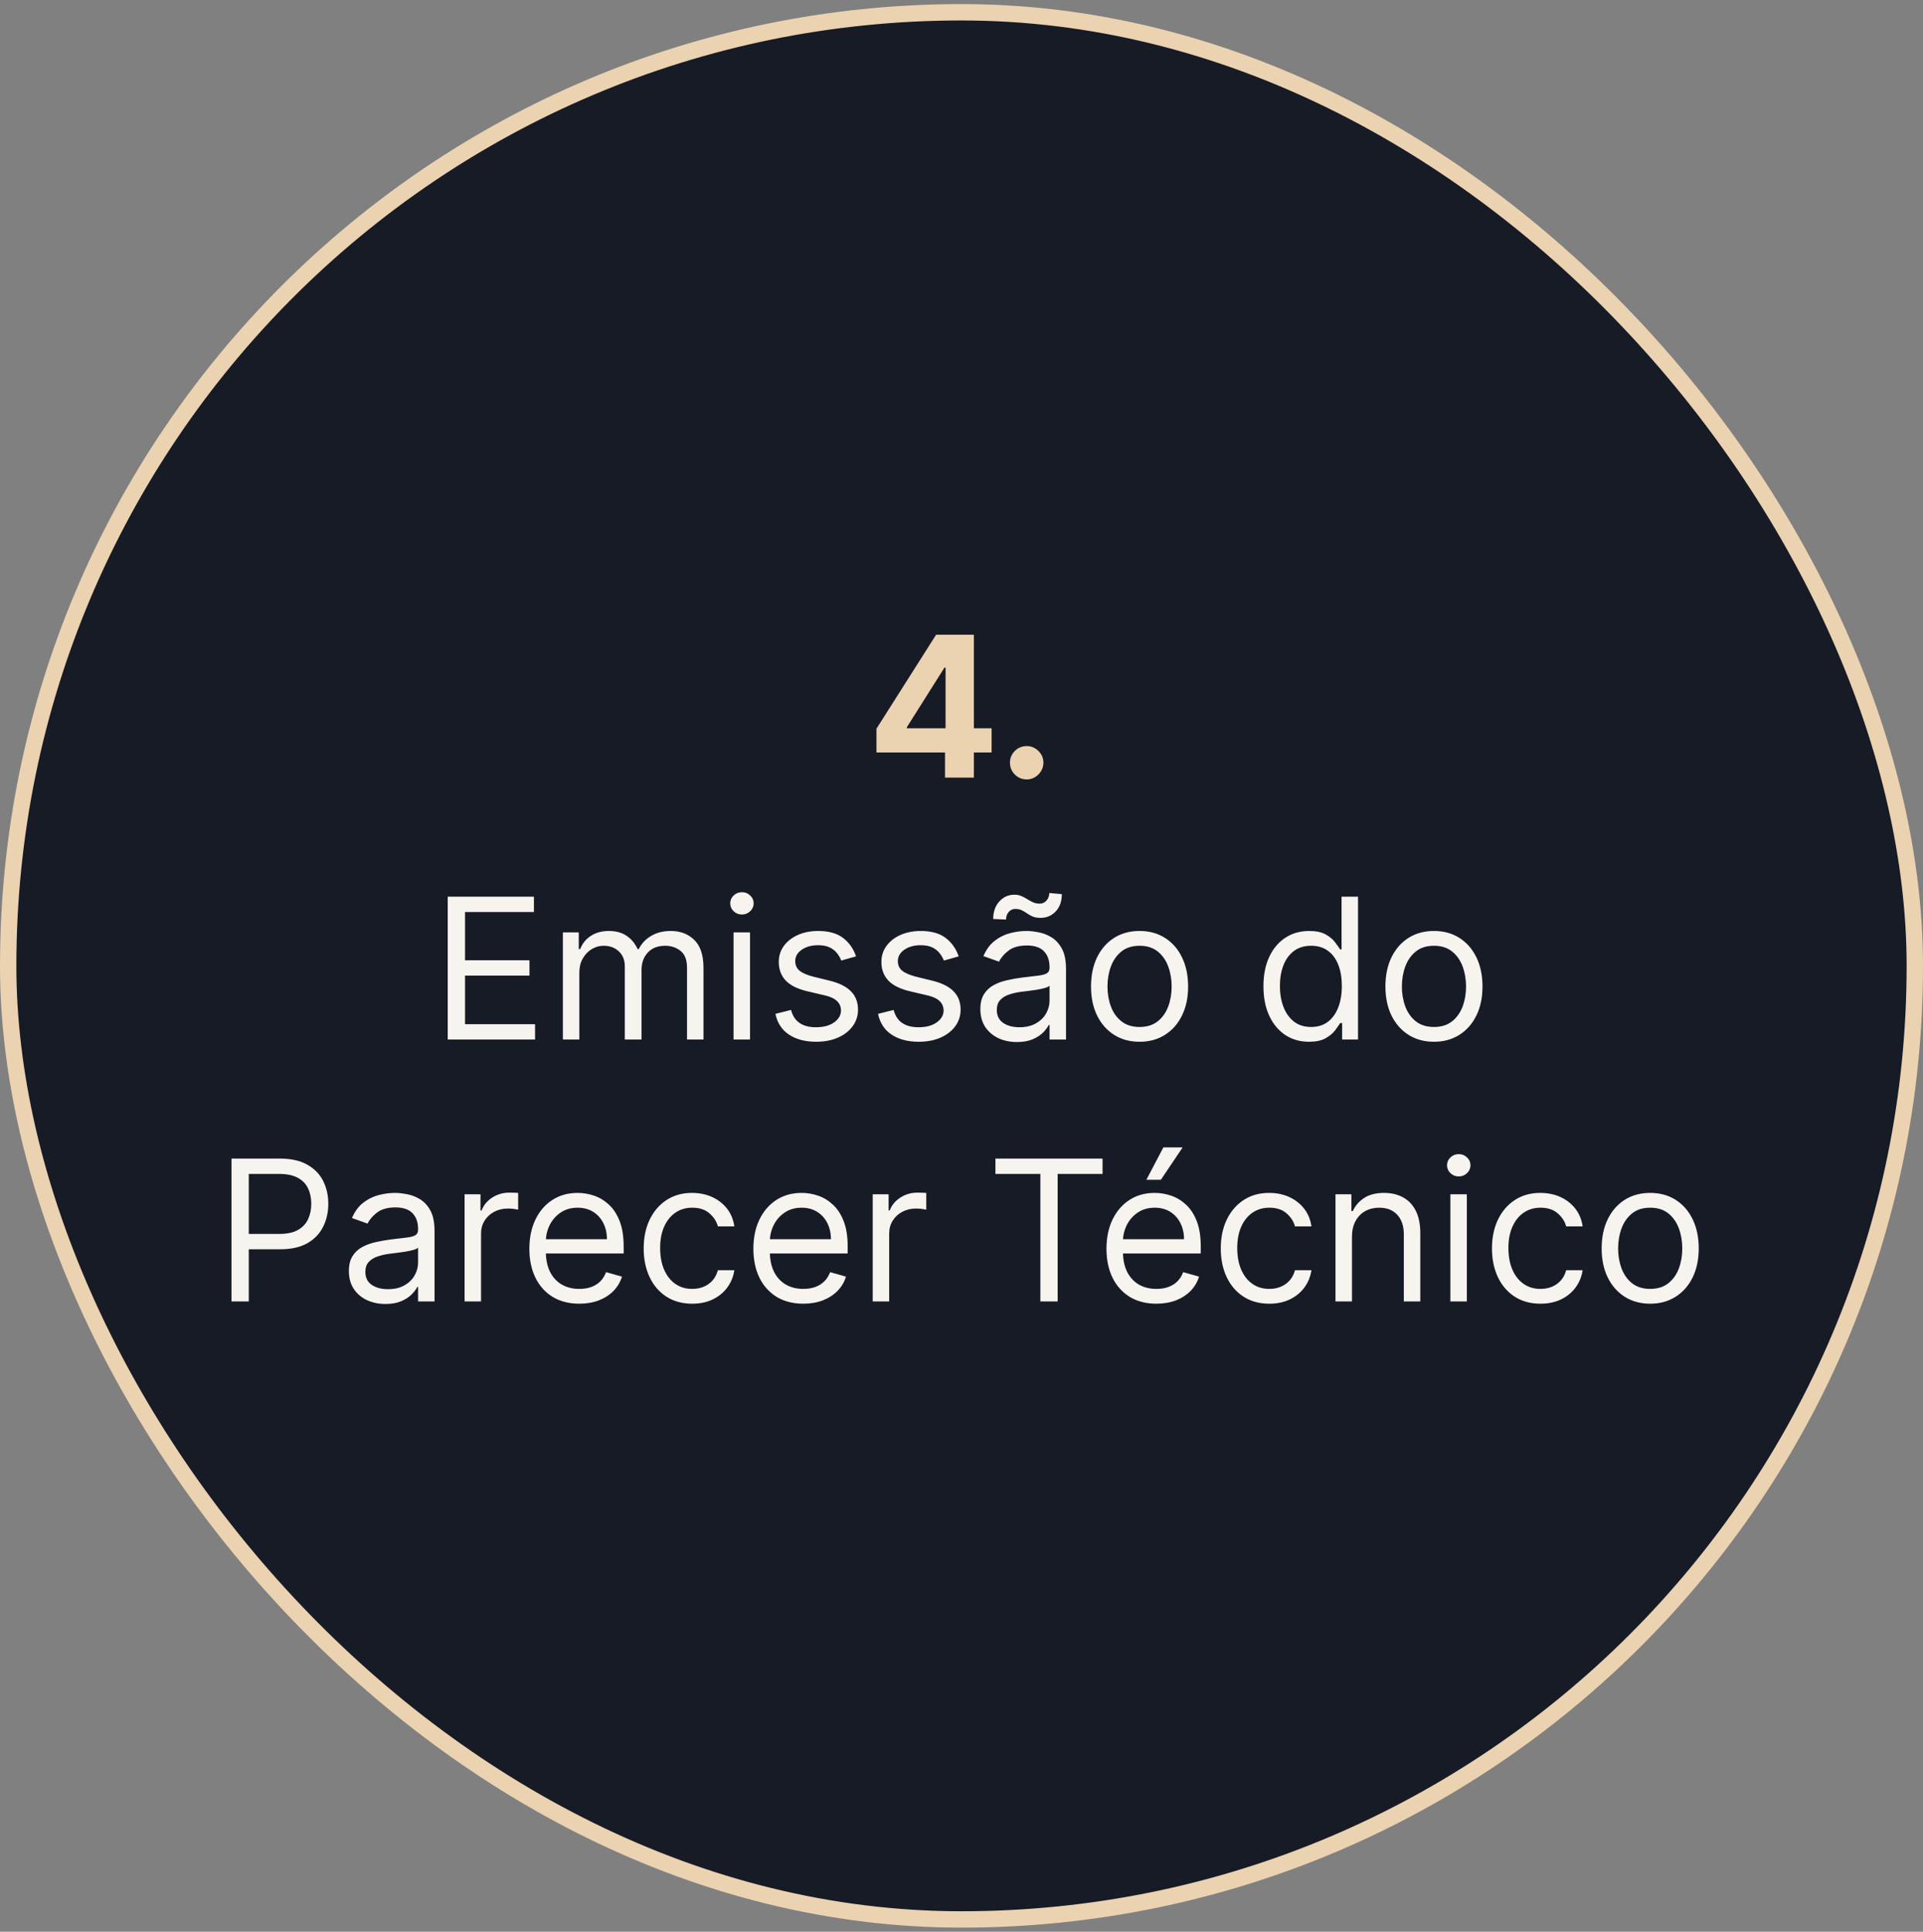 <svg width="235" height="236" viewBox="0 0 235 236" fill="none" xmlns="http://www.w3.org/2000/svg">
<rect x="0" y="0" width="235" height="236" fill="#808080" stroke="none"/>
<rect x="1" y="1.5" width="233" height="233" rx="116.5" fill="#171B26"/>
<rect x="1" y="1.5" width="233" height="233" rx="116.5" stroke="#EBD2B0" stroke-width="2"/>
<path d="M107.108 91.932V89.026L114.395 77.546H116.9V81.568H115.417L110.824 88.838V88.974H121.179V91.932H107.108ZM115.485 95V91.046L115.554 89.758V77.546H119.014V95H115.485ZM125.466 95.222C124.903 95.222 124.42 95.023 124.017 94.625C123.619 94.222 123.42 93.739 123.42 93.176C123.42 92.619 123.619 92.142 124.017 91.744C124.42 91.347 124.903 91.148 125.466 91.148C126.011 91.148 126.488 91.347 126.897 91.744C127.306 92.142 127.511 92.619 127.511 93.176C127.511 93.551 127.414 93.895 127.221 94.207C127.034 94.514 126.787 94.761 126.48 94.949C126.173 95.131 125.835 95.222 125.466 95.222Z" fill="#EBD2B0"/>
<path d="M54.715 127V109.545H65.249V111.42H56.829V117.318H64.704V119.193H56.829V125.125H65.386V127H54.715ZM68.786 127V113.909H70.729V115.955H70.9C71.173 115.256 71.613 114.713 72.221 114.327C72.829 113.935 73.559 113.739 74.411 113.739C75.275 113.739 75.994 113.935 76.567 114.327C77.147 114.713 77.599 115.256 77.923 115.955H78.059C78.394 115.278 78.897 114.741 79.567 114.344C80.238 113.94 81.042 113.739 81.979 113.739C83.15 113.739 84.107 114.105 84.852 114.838C85.596 115.565 85.968 116.699 85.968 118.239V127H83.957V118.239C83.957 117.273 83.692 116.582 83.164 116.168C82.636 115.753 82.013 115.545 81.298 115.545C80.377 115.545 79.664 115.824 79.158 116.381C78.653 116.932 78.4 117.631 78.4 118.477V127H76.354V118.034C76.354 117.29 76.113 116.69 75.63 116.236C75.147 115.776 74.525 115.545 73.763 115.545C73.241 115.545 72.752 115.685 72.298 115.963C71.849 116.241 71.485 116.628 71.207 117.122C70.934 117.611 70.798 118.176 70.798 118.818V127H68.786ZM89.646 127V113.909H91.657V127H89.646ZM90.668 111.727C90.276 111.727 89.938 111.594 89.654 111.327C89.376 111.06 89.237 110.739 89.237 110.364C89.237 109.989 89.376 109.668 89.654 109.401C89.938 109.134 90.276 109 90.668 109C91.06 109 91.396 109.134 91.674 109.401C91.958 109.668 92.1 109.989 92.1 110.364C92.1 110.739 91.958 111.06 91.674 111.327C91.396 111.594 91.06 111.727 90.668 111.727ZM104.614 116.841L102.807 117.352C102.693 117.051 102.526 116.759 102.304 116.474C102.088 116.185 101.793 115.946 101.418 115.759C101.043 115.571 100.562 115.477 99.977 115.477C99.176 115.477 98.508 115.662 97.974 116.031C97.446 116.395 97.182 116.858 97.182 117.42C97.182 117.92 97.364 118.315 97.727 118.605C98.091 118.895 98.659 119.136 99.432 119.33L101.375 119.807C102.545 120.091 103.418 120.526 103.991 121.111C104.565 121.69 104.852 122.437 104.852 123.352C104.852 124.102 104.636 124.773 104.205 125.364C103.778 125.955 103.182 126.42 102.415 126.761C101.648 127.102 100.756 127.273 99.739 127.273C98.403 127.273 97.298 126.983 96.423 126.403C95.548 125.824 94.994 124.977 94.761 123.864L96.671 123.386C96.852 124.091 97.196 124.619 97.702 124.972C98.213 125.324 98.881 125.5 99.704 125.5C100.642 125.5 101.386 125.301 101.938 124.903C102.494 124.5 102.773 124.017 102.773 123.455C102.773 123 102.614 122.619 102.295 122.312C101.977 122 101.489 121.767 100.83 121.614L98.648 121.102C97.449 120.818 96.568 120.378 96.006 119.781C95.449 119.179 95.171 118.426 95.171 117.523C95.171 116.784 95.378 116.131 95.793 115.562C96.213 114.994 96.784 114.548 97.506 114.224C98.233 113.901 99.057 113.739 99.977 113.739C101.273 113.739 102.29 114.023 103.028 114.591C103.773 115.159 104.301 115.909 104.614 116.841ZM117.153 116.841L115.346 117.352C115.232 117.051 115.065 116.759 114.843 116.474C114.627 116.185 114.332 115.946 113.957 115.759C113.582 115.571 113.102 115.477 112.516 115.477C111.715 115.477 111.048 115.662 110.513 116.031C109.985 116.395 109.721 116.858 109.721 117.42C109.721 117.92 109.903 118.315 110.266 118.605C110.63 118.895 111.198 119.136 111.971 119.33L113.914 119.807C115.085 120.091 115.957 120.526 116.531 121.111C117.104 121.69 117.391 122.437 117.391 123.352C117.391 124.102 117.175 124.773 116.744 125.364C116.317 125.955 115.721 126.42 114.954 126.761C114.187 127.102 113.295 127.273 112.278 127.273C110.942 127.273 109.837 126.983 108.962 126.403C108.087 125.824 107.533 124.977 107.3 123.864L109.21 123.386C109.391 124.091 109.735 124.619 110.241 124.972C110.752 125.324 111.42 125.5 112.244 125.5C113.181 125.5 113.925 125.301 114.477 124.903C115.033 124.5 115.312 124.017 115.312 123.455C115.312 123 115.153 122.619 114.835 122.312C114.516 122 114.028 121.767 113.369 121.614L111.187 121.102C109.988 120.818 109.107 120.378 108.545 119.781C107.988 119.179 107.71 118.426 107.71 117.523C107.71 116.784 107.917 116.131 108.332 115.562C108.752 114.994 109.323 114.548 110.045 114.224C110.772 113.901 111.596 113.739 112.516 113.739C113.812 113.739 114.829 114.023 115.567 114.591C116.312 115.159 116.84 115.909 117.153 116.841ZM124.271 127.307C123.442 127.307 122.689 127.151 122.013 126.838C121.337 126.52 120.8 126.062 120.402 125.466C120.004 124.864 119.805 124.136 119.805 123.284C119.805 122.534 119.953 121.926 120.249 121.46C120.544 120.989 120.939 120.619 121.433 120.352C121.928 120.085 122.473 119.886 123.07 119.756C123.672 119.619 124.277 119.511 124.885 119.432C125.68 119.33 126.325 119.253 126.82 119.202C127.32 119.145 127.683 119.051 127.911 118.92C128.143 118.79 128.26 118.562 128.26 118.239V118.17C128.26 117.33 128.03 116.676 127.57 116.21C127.115 115.744 126.425 115.511 125.499 115.511C124.538 115.511 123.786 115.722 123.24 116.142C122.695 116.562 122.311 117.011 122.089 117.489L120.18 116.807C120.521 116.011 120.976 115.392 121.544 114.949C122.118 114.5 122.743 114.187 123.419 114.011C124.101 113.83 124.771 113.739 125.43 113.739C125.851 113.739 126.334 113.79 126.879 113.892C127.43 113.989 127.962 114.19 128.473 114.497C128.99 114.804 129.419 115.267 129.76 115.886C130.101 116.506 130.271 117.335 130.271 118.375V127H128.26V125.227H128.158C128.021 125.511 127.794 125.815 127.476 126.139C127.158 126.463 126.734 126.739 126.206 126.966C125.678 127.193 125.033 127.307 124.271 127.307ZM124.578 125.5C125.374 125.5 126.044 125.344 126.589 125.031C127.141 124.719 127.555 124.315 127.834 123.821C128.118 123.327 128.26 122.807 128.26 122.261V120.42C128.175 120.523 127.987 120.616 127.697 120.702C127.413 120.781 127.084 120.852 126.709 120.915C126.339 120.972 125.979 121.023 125.626 121.068C125.28 121.108 124.999 121.142 124.783 121.17C124.26 121.239 123.771 121.349 123.317 121.503C122.868 121.651 122.504 121.875 122.226 122.176C121.953 122.472 121.817 122.875 121.817 123.386C121.817 124.085 122.075 124.614 122.592 124.972C123.115 125.324 123.777 125.5 124.578 125.5ZM122.942 112.341L121.374 112.273C121.374 111.403 121.621 110.693 122.115 110.142C122.615 109.585 123.232 109.307 123.964 109.307C124.288 109.307 124.575 109.364 124.825 109.477C125.075 109.585 125.314 109.71 125.541 109.852C125.768 109.994 126.001 110.122 126.24 110.236C126.484 110.344 126.76 110.398 127.067 110.398C127.391 110.398 127.663 110.273 127.885 110.023C128.112 109.767 128.226 109.46 128.226 109.102L129.76 109.239C129.76 110.125 129.51 110.83 129.01 111.352C128.516 111.875 127.902 112.136 127.169 112.136C126.777 112.136 126.453 112.082 126.197 111.974C125.942 111.861 125.714 111.733 125.516 111.591C125.317 111.449 125.107 111.324 124.885 111.216C124.663 111.102 124.391 111.045 124.067 111.045C123.743 111.045 123.473 111.173 123.257 111.429C123.047 111.679 122.942 111.983 122.942 112.341ZM139.261 127.273C138.079 127.273 137.042 126.991 136.15 126.429C135.263 125.866 134.57 125.08 134.07 124.068C133.576 123.057 133.329 121.875 133.329 120.523C133.329 119.159 133.576 117.969 134.07 116.952C134.57 115.935 135.263 115.145 136.15 114.582C137.042 114.02 138.079 113.739 139.261 113.739C140.442 113.739 141.477 114.02 142.363 114.582C143.255 115.145 143.948 115.935 144.442 116.952C144.942 117.969 145.192 119.159 145.192 120.523C145.192 121.875 144.942 123.057 144.442 124.068C143.948 125.08 143.255 125.866 142.363 126.429C141.477 126.991 140.442 127.273 139.261 127.273ZM139.261 125.466C140.158 125.466 140.897 125.236 141.477 124.776C142.056 124.315 142.485 123.71 142.763 122.96C143.042 122.21 143.181 121.398 143.181 120.523C143.181 119.648 143.042 118.832 142.763 118.077C142.485 117.321 142.056 116.71 141.477 116.244C140.897 115.778 140.158 115.545 139.261 115.545C138.363 115.545 137.624 115.778 137.045 116.244C136.465 116.71 136.036 117.321 135.758 118.077C135.479 118.832 135.34 119.648 135.34 120.523C135.34 121.398 135.479 122.21 135.758 122.96C136.036 123.71 136.465 124.315 137.045 124.776C137.624 125.236 138.363 125.466 139.261 125.466ZM159.956 127.273C158.865 127.273 157.902 126.997 157.067 126.446C156.232 125.889 155.578 125.105 155.107 124.094C154.635 123.077 154.399 121.875 154.399 120.489C154.399 119.114 154.635 117.92 155.107 116.909C155.578 115.898 156.234 115.116 157.075 114.565C157.916 114.014 158.888 113.739 159.99 113.739C160.842 113.739 161.516 113.881 162.01 114.165C162.51 114.443 162.891 114.761 163.152 115.119C163.419 115.472 163.626 115.761 163.774 115.989H163.945V109.545H165.956V127H164.013V124.989H163.774C163.626 125.227 163.416 125.528 163.143 125.892C162.871 126.25 162.482 126.571 161.976 126.855C161.47 127.134 160.797 127.273 159.956 127.273ZM160.229 125.466C161.036 125.466 161.717 125.256 162.274 124.835C162.831 124.409 163.254 123.821 163.544 123.071C163.834 122.315 163.979 121.443 163.979 120.455C163.979 119.477 163.837 118.622 163.553 117.889C163.268 117.151 162.848 116.577 162.291 116.168C161.734 115.753 161.047 115.545 160.229 115.545C159.376 115.545 158.666 115.764 158.098 116.202C157.536 116.634 157.112 117.222 156.828 117.966C156.55 118.705 156.411 119.534 156.411 120.455C156.411 121.386 156.553 122.233 156.837 122.994C157.126 123.75 157.553 124.352 158.115 124.801C158.683 125.244 159.388 125.466 160.229 125.466ZM175.237 127.273C174.055 127.273 173.018 126.991 172.126 126.429C171.24 125.866 170.547 125.08 170.047 124.068C169.553 123.057 169.305 121.875 169.305 120.523C169.305 119.159 169.553 117.969 170.047 116.952C170.547 115.935 171.24 115.145 172.126 114.582C173.018 114.02 174.055 113.739 175.237 113.739C176.419 113.739 177.453 114.02 178.339 114.582C179.232 115.145 179.925 115.935 180.419 116.952C180.919 117.969 181.169 119.159 181.169 120.523C181.169 121.875 180.919 123.057 180.419 124.068C179.925 125.08 179.232 125.866 178.339 126.429C177.453 126.991 176.419 127.273 175.237 127.273ZM175.237 125.466C176.135 125.466 176.874 125.236 177.453 124.776C178.033 124.315 178.462 123.71 178.74 122.96C179.018 122.21 179.158 121.398 179.158 120.523C179.158 119.648 179.018 118.832 178.74 118.077C178.462 117.321 178.033 116.71 177.453 116.244C176.874 115.778 176.135 115.545 175.237 115.545C174.339 115.545 173.601 115.778 173.021 116.244C172.442 116.71 172.013 117.321 171.734 118.077C171.456 118.832 171.317 119.648 171.317 120.523C171.317 121.398 171.456 122.21 171.734 122.96C172.013 123.71 172.442 124.315 173.021 124.776C173.601 125.236 174.339 125.466 175.237 125.466ZM28.289 159V141.545H34.187C35.556 141.545 36.676 141.793 37.545 142.287C38.42 142.776 39.068 143.438 39.488 144.273C39.909 145.108 40.119 146.04 40.119 147.068C40.119 148.097 39.909 149.031 39.488 149.872C39.074 150.713 38.431 151.384 37.562 151.884C36.693 152.378 35.579 152.625 34.221 152.625H29.994V150.75H34.153C35.091 150.75 35.843 150.588 36.412 150.264C36.98 149.94 37.392 149.503 37.647 148.952C37.909 148.395 38.039 147.767 38.039 147.068C38.039 146.369 37.909 145.744 37.647 145.193C37.392 144.642 36.977 144.21 36.403 143.898C35.829 143.58 35.068 143.42 34.119 143.42H30.403V159H28.289ZM47.103 159.307C46.274 159.307 45.521 159.151 44.845 158.838C44.169 158.52 43.632 158.062 43.234 157.466C42.836 156.864 42.637 156.136 42.637 155.284C42.637 154.534 42.785 153.926 43.081 153.46C43.376 152.989 43.771 152.619 44.265 152.352C44.76 152.085 45.305 151.886 45.902 151.756C46.504 151.619 47.109 151.511 47.717 151.432C48.512 151.33 49.157 151.253 49.652 151.202C50.152 151.145 50.515 151.051 50.742 150.92C50.975 150.79 51.092 150.562 51.092 150.239V150.17C51.092 149.33 50.862 148.676 50.402 148.21C49.947 147.744 49.257 147.511 48.331 147.511C47.37 147.511 46.617 147.722 46.072 148.142C45.527 148.562 45.143 149.011 44.922 149.489L43.012 148.807C43.353 148.011 43.808 147.392 44.376 146.949C44.95 146.5 45.575 146.187 46.251 146.011C46.933 145.83 47.603 145.739 48.262 145.739C48.683 145.739 49.166 145.79 49.711 145.892C50.262 145.989 50.794 146.19 51.305 146.497C51.822 146.804 52.251 147.267 52.592 147.886C52.933 148.506 53.103 149.335 53.103 150.375V159H51.092V157.227H50.99C50.853 157.511 50.626 157.815 50.308 158.139C49.99 158.463 49.566 158.739 49.038 158.966C48.51 159.193 47.865 159.307 47.103 159.307ZM47.41 157.5C48.206 157.5 48.876 157.344 49.422 157.031C49.973 156.719 50.387 156.315 50.666 155.821C50.95 155.327 51.092 154.807 51.092 154.261V152.42C51.007 152.523 50.819 152.616 50.529 152.702C50.245 152.781 49.916 152.852 49.541 152.915C49.172 152.972 48.811 153.023 48.459 153.068C48.112 153.108 47.831 153.142 47.615 153.17C47.092 153.239 46.603 153.349 46.149 153.503C45.7 153.651 45.336 153.875 45.058 154.176C44.785 154.472 44.649 154.875 44.649 155.386C44.649 156.085 44.907 156.614 45.424 156.972C45.947 157.324 46.609 157.5 47.41 157.5ZM56.775 159V145.909H58.718V147.886H58.854C59.093 147.239 59.525 146.713 60.15 146.31C60.775 145.906 61.479 145.705 62.263 145.705C62.411 145.705 62.596 145.707 62.817 145.713C63.039 145.719 63.206 145.727 63.32 145.739V147.784C63.252 147.767 63.096 147.741 62.851 147.707C62.613 147.668 62.36 147.648 62.093 147.648C61.456 147.648 60.888 147.781 60.388 148.048C59.894 148.31 59.502 148.673 59.212 149.139C58.928 149.599 58.786 150.125 58.786 150.716V159H56.775ZM70.794 159.273C69.533 159.273 68.445 158.994 67.53 158.438C66.621 157.875 65.919 157.091 65.425 156.085C64.936 155.074 64.692 153.898 64.692 152.557C64.692 151.216 64.936 150.034 65.425 149.011C65.919 147.983 66.607 147.182 67.488 146.608C68.374 146.028 69.408 145.739 70.59 145.739C71.272 145.739 71.945 145.852 72.61 146.08C73.275 146.307 73.88 146.676 74.425 147.188C74.971 147.693 75.405 148.364 75.729 149.199C76.053 150.034 76.215 151.062 76.215 152.284V153.136H66.124V151.398H74.169C74.169 150.659 74.022 150 73.726 149.42C73.436 148.841 73.022 148.384 72.482 148.048C71.948 147.713 71.317 147.545 70.59 147.545C69.789 147.545 69.096 147.744 68.51 148.142C67.931 148.534 67.485 149.045 67.172 149.676C66.86 150.307 66.704 150.983 66.704 151.705V152.864C66.704 153.852 66.874 154.69 67.215 155.378C67.561 156.06 68.041 156.58 68.655 156.938C69.269 157.29 69.982 157.466 70.794 157.466C71.323 157.466 71.8 157.392 72.226 157.244C72.658 157.091 73.03 156.864 73.343 156.562C73.655 156.256 73.897 155.875 74.067 155.42L76.01 155.966C75.806 156.625 75.462 157.205 74.979 157.705C74.496 158.199 73.9 158.585 73.189 158.864C72.479 159.136 71.681 159.273 70.794 159.273ZM84.593 159.273C83.365 159.273 82.309 158.983 81.422 158.403C80.536 157.824 79.854 157.026 79.377 156.009C78.9 154.991 78.661 153.83 78.661 152.523C78.661 151.193 78.905 150.02 79.394 149.003C79.888 147.98 80.576 147.182 81.456 146.608C82.343 146.028 83.377 145.739 84.559 145.739C85.479 145.739 86.309 145.909 87.047 146.25C87.786 146.591 88.391 147.068 88.863 147.682C89.334 148.295 89.627 149.011 89.74 149.83H87.729C87.576 149.233 87.235 148.705 86.706 148.244C86.184 147.778 85.479 147.545 84.593 147.545C83.809 147.545 83.121 147.75 82.53 148.159C81.945 148.562 81.488 149.134 81.158 149.872C80.834 150.605 80.672 151.466 80.672 152.455C80.672 153.466 80.831 154.347 81.15 155.097C81.473 155.847 81.928 156.429 82.513 156.844C83.104 157.259 83.797 157.466 84.593 157.466C85.115 157.466 85.59 157.375 86.016 157.193C86.442 157.011 86.803 156.75 87.098 156.409C87.394 156.068 87.604 155.659 87.729 155.182H89.74C89.627 155.955 89.346 156.651 88.897 157.27C88.454 157.884 87.865 158.372 87.132 158.736C86.405 159.094 85.559 159.273 84.593 159.273ZM98.169 159.273C96.908 159.273 95.82 158.994 94.905 158.438C93.996 157.875 93.294 157.091 92.8 156.085C92.311 155.074 92.067 153.898 92.067 152.557C92.067 151.216 92.311 150.034 92.8 149.011C93.294 147.983 93.982 147.182 94.863 146.608C95.749 146.028 96.783 145.739 97.965 145.739C98.647 145.739 99.32 145.852 99.985 146.08C100.65 146.307 101.255 146.676 101.8 147.188C102.346 147.693 102.78 148.364 103.104 149.199C103.428 150.034 103.59 151.062 103.59 152.284V153.136H93.499V151.398H101.544C101.544 150.659 101.397 150 101.101 149.42C100.811 148.841 100.397 148.384 99.857 148.048C99.323 147.713 98.692 147.545 97.965 147.545C97.164 147.545 96.471 147.744 95.885 148.142C95.306 148.534 94.86 149.045 94.547 149.676C94.235 150.307 94.079 150.983 94.079 151.705V152.864C94.079 153.852 94.249 154.69 94.59 155.378C94.936 156.06 95.416 156.58 96.03 156.938C96.644 157.29 97.357 157.466 98.169 157.466C98.698 157.466 99.175 157.392 99.601 157.244C100.033 157.091 100.405 156.864 100.718 156.562C101.03 156.256 101.272 155.875 101.442 155.42L103.385 155.966C103.181 156.625 102.837 157.205 102.354 157.705C101.871 158.199 101.275 158.585 100.564 158.864C99.854 159.136 99.056 159.273 98.169 159.273ZM106.65 159V145.909H108.593V147.886H108.729C108.968 147.239 109.4 146.713 110.025 146.31C110.65 145.906 111.354 145.705 112.138 145.705C112.286 145.705 112.471 145.707 112.692 145.713C112.914 145.719 113.081 145.727 113.195 145.739V147.784C113.127 147.767 112.971 147.741 112.726 147.707C112.488 147.668 112.235 147.648 111.968 147.648C111.331 147.648 110.763 147.781 110.263 148.048C109.769 148.31 109.377 148.673 109.087 149.139C108.803 149.599 108.661 150.125 108.661 150.716V159H106.65ZM121.647 143.42V141.545H134.738V143.42H129.25V159H127.136V143.42H121.647ZM141.318 159.273C140.056 159.273 138.968 158.994 138.054 158.438C137.145 157.875 136.443 157.091 135.949 156.085C135.46 155.074 135.216 153.898 135.216 152.557C135.216 151.216 135.46 150.034 135.949 149.011C136.443 147.983 137.13 147.182 138.011 146.608C138.897 146.028 139.931 145.739 141.113 145.739C141.795 145.739 142.468 145.852 143.133 146.08C143.798 146.307 144.403 146.676 144.949 147.188C145.494 147.693 145.929 148.364 146.252 149.199C146.576 150.034 146.738 151.062 146.738 152.284V153.136H136.647V151.398H144.693C144.693 150.659 144.545 150 144.25 149.42C143.96 148.841 143.545 148.384 143.005 148.048C142.471 147.713 141.841 147.545 141.113 147.545C140.312 147.545 139.619 147.744 139.034 148.142C138.454 148.534 138.008 149.045 137.696 149.676C137.383 150.307 137.227 150.983 137.227 151.705V152.864C137.227 153.852 137.397 154.69 137.738 155.378C138.085 156.06 138.565 156.58 139.179 156.938C139.792 157.29 140.505 157.466 141.318 157.466C141.846 157.466 142.324 157.392 142.75 157.244C143.181 157.091 143.554 156.864 143.866 156.562C144.179 156.256 144.42 155.875 144.591 155.42L146.534 155.966C146.329 156.625 145.985 157.205 145.502 157.705C145.02 158.199 144.423 158.585 143.713 158.864C143.002 159.136 142.204 159.273 141.318 159.273ZM140.091 144.136L142.17 140.182H144.522L141.863 144.136H140.091ZM155.116 159.273C153.889 159.273 152.832 158.983 151.946 158.403C151.059 157.824 150.377 157.026 149.9 156.009C149.423 154.991 149.184 153.83 149.184 152.523C149.184 151.193 149.429 150.02 149.917 149.003C150.412 147.98 151.099 147.182 151.98 146.608C152.866 146.028 153.9 145.739 155.082 145.739C156.002 145.739 156.832 145.909 157.571 146.25C158.309 146.591 158.914 147.068 159.386 147.682C159.858 148.295 160.15 149.011 160.264 149.83H158.252C158.099 149.233 157.758 148.705 157.23 148.244C156.707 147.778 156.002 147.545 155.116 147.545C154.332 147.545 153.645 147.75 153.054 148.159C152.468 148.562 152.011 149.134 151.681 149.872C151.358 150.605 151.196 151.466 151.196 152.455C151.196 153.466 151.355 154.347 151.673 155.097C151.997 155.847 152.451 156.429 153.037 156.844C153.627 157.259 154.321 157.466 155.116 157.466C155.639 157.466 156.113 157.375 156.539 157.193C156.966 157.011 157.326 156.75 157.622 156.409C157.917 156.068 158.127 155.659 158.252 155.182H160.264C160.15 155.955 159.869 156.651 159.42 157.27C158.977 157.884 158.389 158.372 157.656 158.736C156.929 159.094 156.082 159.273 155.116 159.273ZM165.216 151.125V159H163.204V145.909H165.147V147.955H165.318C165.625 147.29 166.091 146.756 166.716 146.352C167.341 145.943 168.147 145.739 169.136 145.739C170.022 145.739 170.798 145.92 171.463 146.284C172.127 146.642 172.645 147.188 173.014 147.92C173.383 148.648 173.568 149.568 173.568 150.682V159H171.556V150.818C171.556 149.79 171.289 148.989 170.755 148.415C170.221 147.835 169.488 147.545 168.556 147.545C167.914 147.545 167.341 147.685 166.835 147.963C166.335 148.241 165.94 148.648 165.65 149.182C165.36 149.716 165.216 150.364 165.216 151.125ZM177.243 159V145.909H179.255V159H177.243ZM178.266 143.727C177.874 143.727 177.536 143.594 177.252 143.327C176.973 143.06 176.834 142.739 176.834 142.364C176.834 141.989 176.973 141.668 177.252 141.401C177.536 141.134 177.874 141 178.266 141C178.658 141 178.993 141.134 179.272 141.401C179.556 141.668 179.698 141.989 179.698 142.364C179.698 142.739 179.556 143.06 179.272 143.327C178.993 143.594 178.658 143.727 178.266 143.727ZM188.257 159.273C187.029 159.273 185.973 158.983 185.086 158.403C184.2 157.824 183.518 157.026 183.041 156.009C182.564 154.991 182.325 153.83 182.325 152.523C182.325 151.193 182.569 150.02 183.058 149.003C183.552 147.98 184.24 147.182 185.12 146.608C186.007 146.028 187.041 145.739 188.223 145.739C189.143 145.739 189.973 145.909 190.711 146.25C191.45 146.591 192.055 147.068 192.527 147.682C192.998 148.295 193.291 149.011 193.404 149.83H191.393C191.24 149.233 190.899 148.705 190.37 148.244C189.848 147.778 189.143 147.545 188.257 147.545C187.473 147.545 186.785 147.75 186.194 148.159C185.609 148.562 185.152 149.134 184.822 149.872C184.498 150.605 184.336 151.466 184.336 152.455C184.336 153.466 184.495 154.347 184.814 155.097C185.137 155.847 185.592 156.429 186.177 156.844C186.768 157.259 187.461 157.466 188.257 157.466C188.779 157.466 189.254 157.375 189.68 157.193C190.106 157.011 190.467 156.75 190.762 156.409C191.058 156.068 191.268 155.659 191.393 155.182H193.404C193.291 155.955 193.01 156.651 192.561 157.27C192.118 157.884 191.529 158.372 190.797 158.736C190.069 159.094 189.223 159.273 188.257 159.273ZM201.663 159.273C200.481 159.273 199.444 158.991 198.552 158.429C197.666 157.866 196.973 157.08 196.473 156.068C195.978 155.057 195.731 153.875 195.731 152.523C195.731 151.159 195.978 149.969 196.473 148.952C196.973 147.935 197.666 147.145 198.552 146.582C199.444 146.02 200.481 145.739 201.663 145.739C202.845 145.739 203.879 146.02 204.765 146.582C205.657 147.145 206.35 147.935 206.845 148.952C207.345 149.969 207.595 151.159 207.595 152.523C207.595 153.875 207.345 155.057 206.845 156.068C206.35 157.08 205.657 157.866 204.765 158.429C203.879 158.991 202.845 159.273 201.663 159.273ZM201.663 157.466C202.561 157.466 203.299 157.236 203.879 156.776C204.458 156.315 204.887 155.71 205.166 154.96C205.444 154.21 205.583 153.398 205.583 152.523C205.583 151.648 205.444 150.832 205.166 150.077C204.887 149.321 204.458 148.71 203.879 148.244C203.299 147.778 202.561 147.545 201.663 147.545C200.765 147.545 200.027 147.778 199.447 148.244C198.868 148.71 198.439 149.321 198.16 150.077C197.882 150.832 197.743 151.648 197.743 152.523C197.743 153.398 197.882 154.21 198.16 154.96C198.439 155.71 198.868 156.315 199.447 156.776C200.027 157.236 200.765 157.466 201.663 157.466Z" fill="#F7F4EF"/>
</svg>
